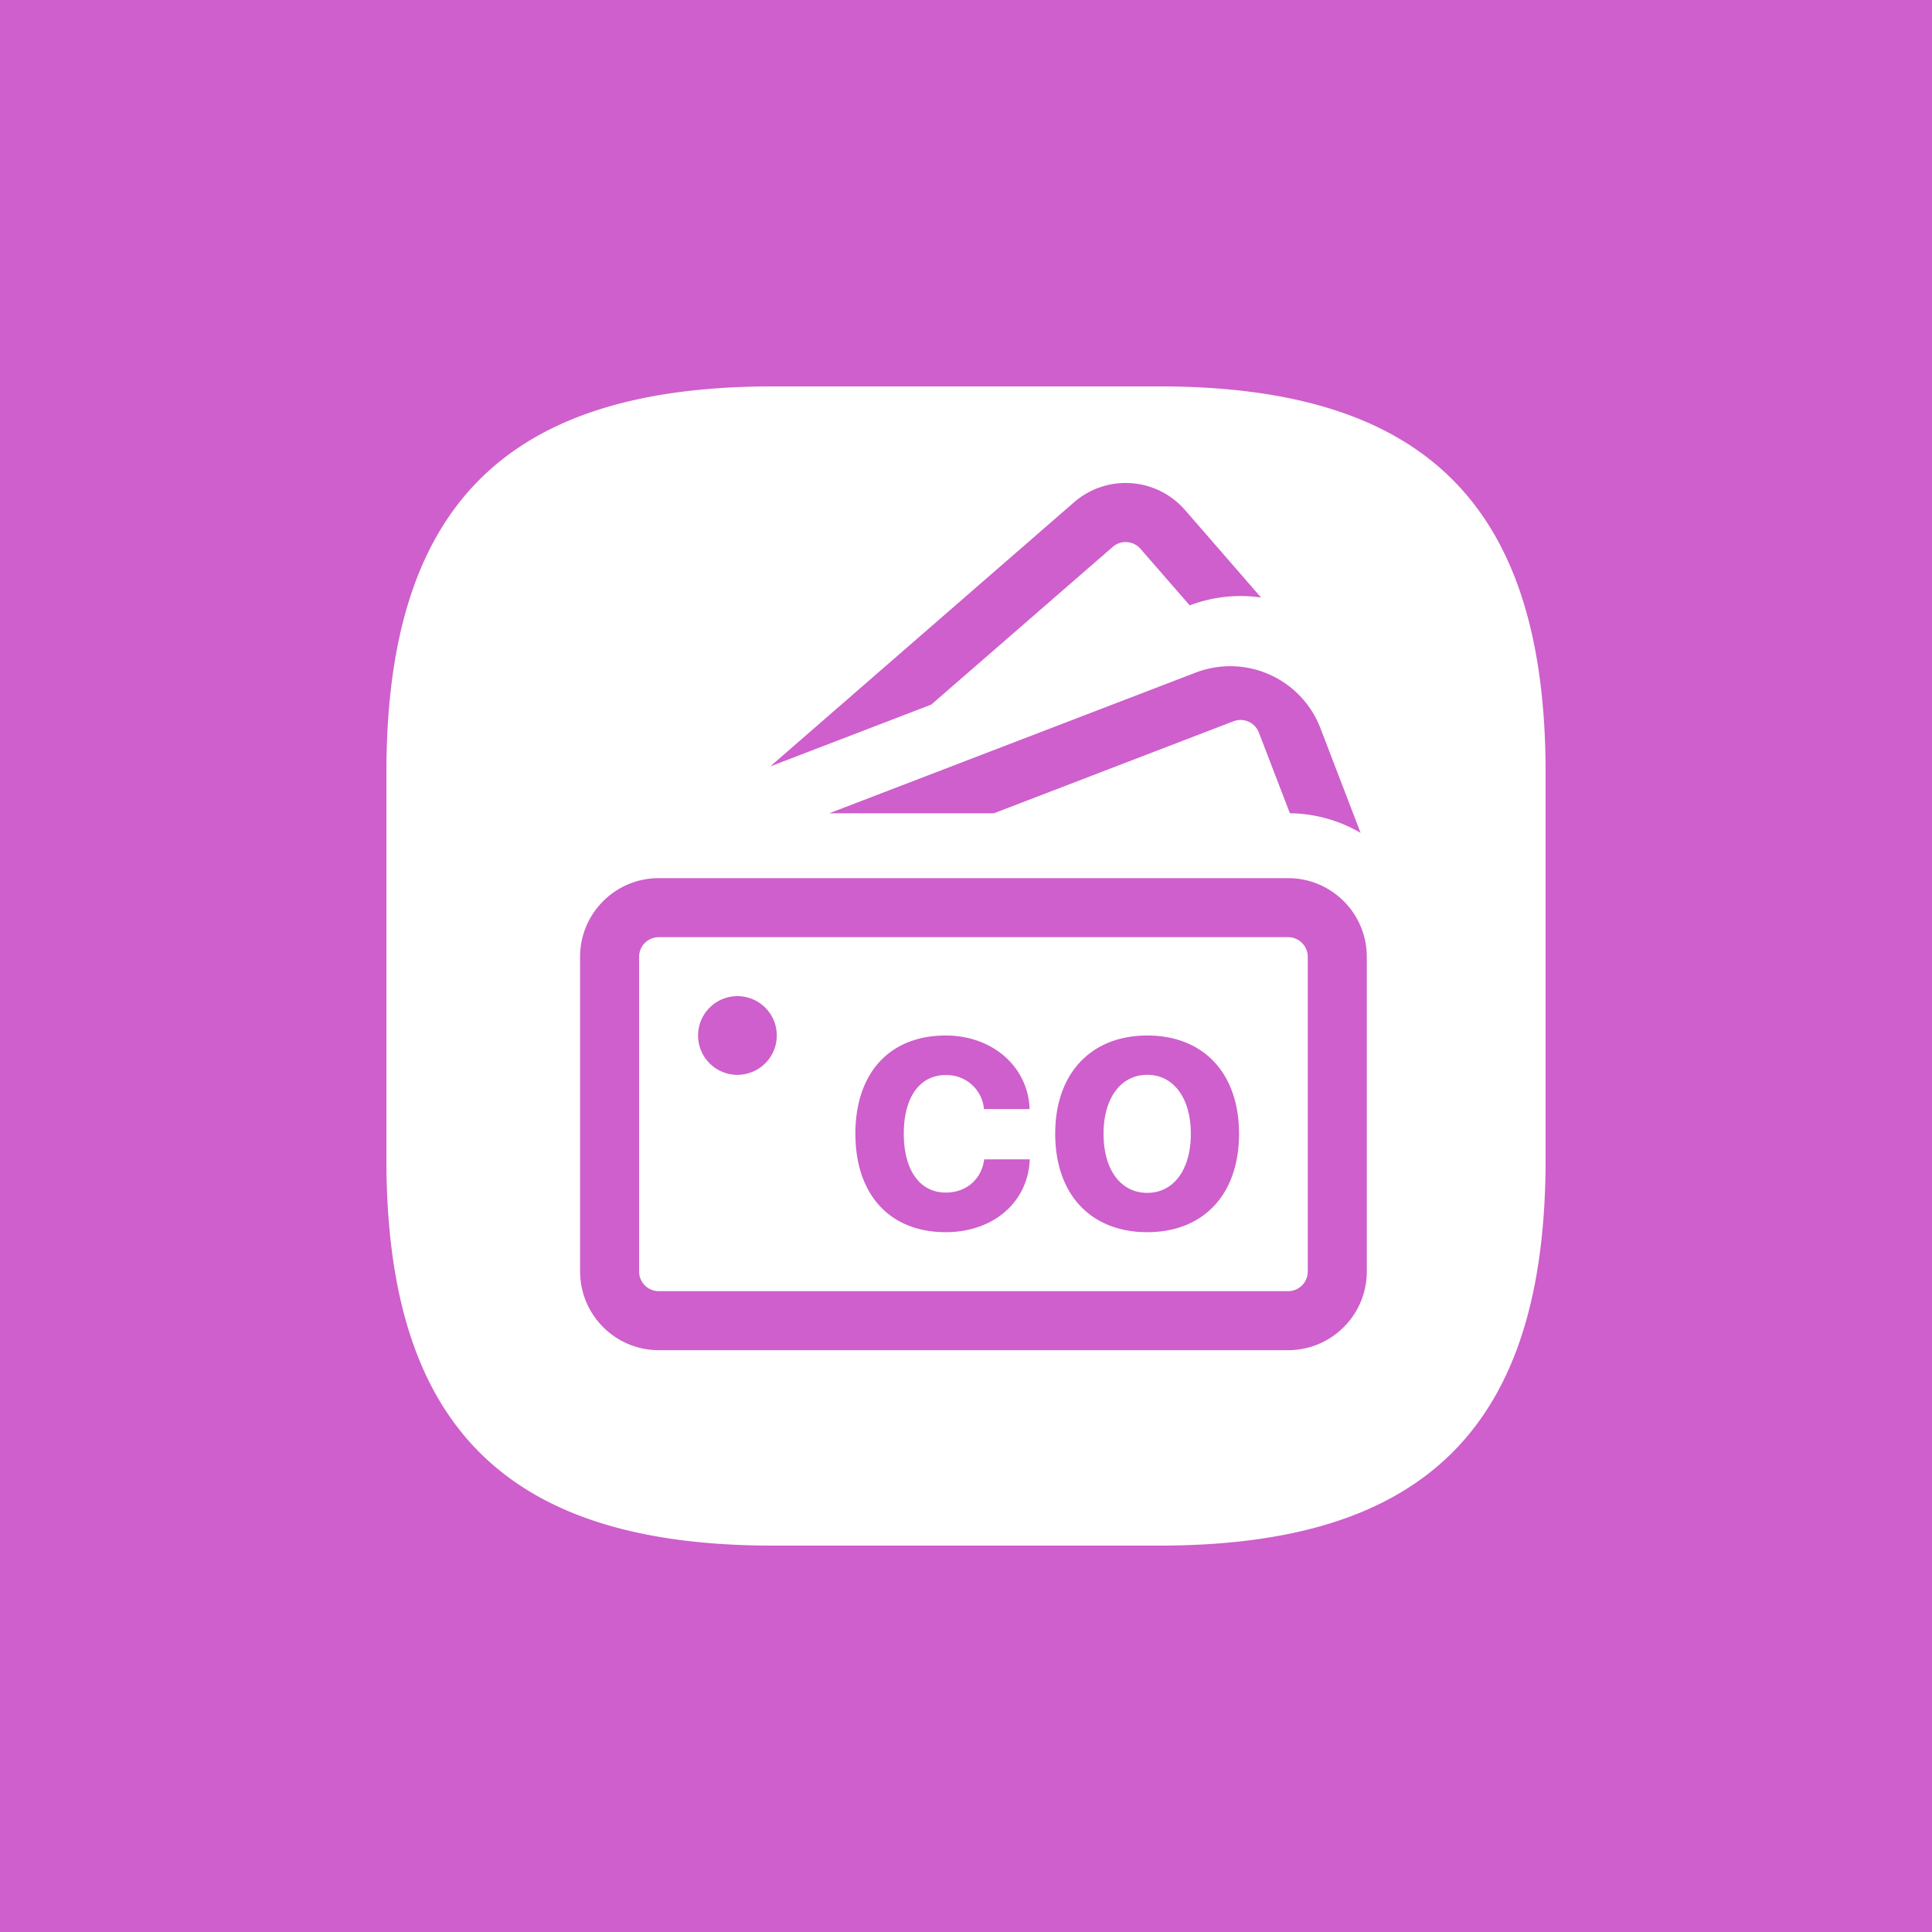 <svg width="40" height="40" viewBox="0 0 40 40" fill="none" xmlns="http://www.w3.org/2000/svg"><path fill="#CE5FCC" d="M0 0h40v40H0z"/><path fill-rule="evenodd" clip-rule="evenodd" d="M16 8c-5.523 0-8 2.477-8 8v8c0 5.523 2.477 8 8 8h8c5.523 0 8-2.477 8-8v-8c0-5.523-2.477-8-8-8h-8Zm3.281 6.588-3.334 1.28 6.29-5.469a1.629 1.629 0 0 1 2.298.161l1.574 1.811a2.958 2.958 0 0 0-1.477.163l-1.02-1.172a.407.407 0 0 0-.573-.04l-3.758 3.266Zm5.35-2.054-.012.005.013-.005Zm-7.462 4.304H26.706a2.958 2.958 0 0 1 1.464.406l-.832-2.168a2 2 0 0 0-2.584-1.15l-7.585 2.912Zm9.537 0-.642-1.67a.407.407 0 0 0-.526-.235l-4.96 1.905h6.128ZM12.01 26.325V19.81c0-.9.73-1.629 1.629-1.629h13.03c.9 0 1.629.73 1.629 1.63v6.514c0 .9-.73 1.629-1.63 1.629H13.64c-.9 0-1.629-.73-1.629-1.629Zm1.222 0c0 .225.182.407.407.407h13.03a.407.407 0 0 0 .407-.407V19.81a.407.407 0 0 0-.407-.407h-13.03a.407.407 0 0 0-.407.407v6.515Zm8.088-2.322c-.033.884-.75 1.508-1.74 1.508-1.157 0-1.87-.777-1.87-2.038 0-1.26.71-2.034 1.87-2.034.971 0 1.707.648 1.737 1.523h-.945a.773.773 0 0 0-.793-.704c-.538 0-.867.46-.867 1.213 0 .755.33 1.22.87 1.22.423 0 .739-.273.795-.688h.943Zm2.433-2.564c1.162 0 1.9.779 1.9 2.034 0 1.259-.738 2.038-1.9 2.038-1.167 0-1.906-.78-1.906-2.038 0-1.255.747-2.034 1.906-2.034Zm-.905 2.034c0-.744.362-1.22.905-1.22.54 0 .902.476.902 1.22 0 .747-.358 1.224-.902 1.224-.549 0-.905-.477-.905-1.224Zm-7.58-1.22a.814.814 0 1 0 0-1.629.814.814 0 0 0 0 1.63Z" fill="#fff"/></svg>